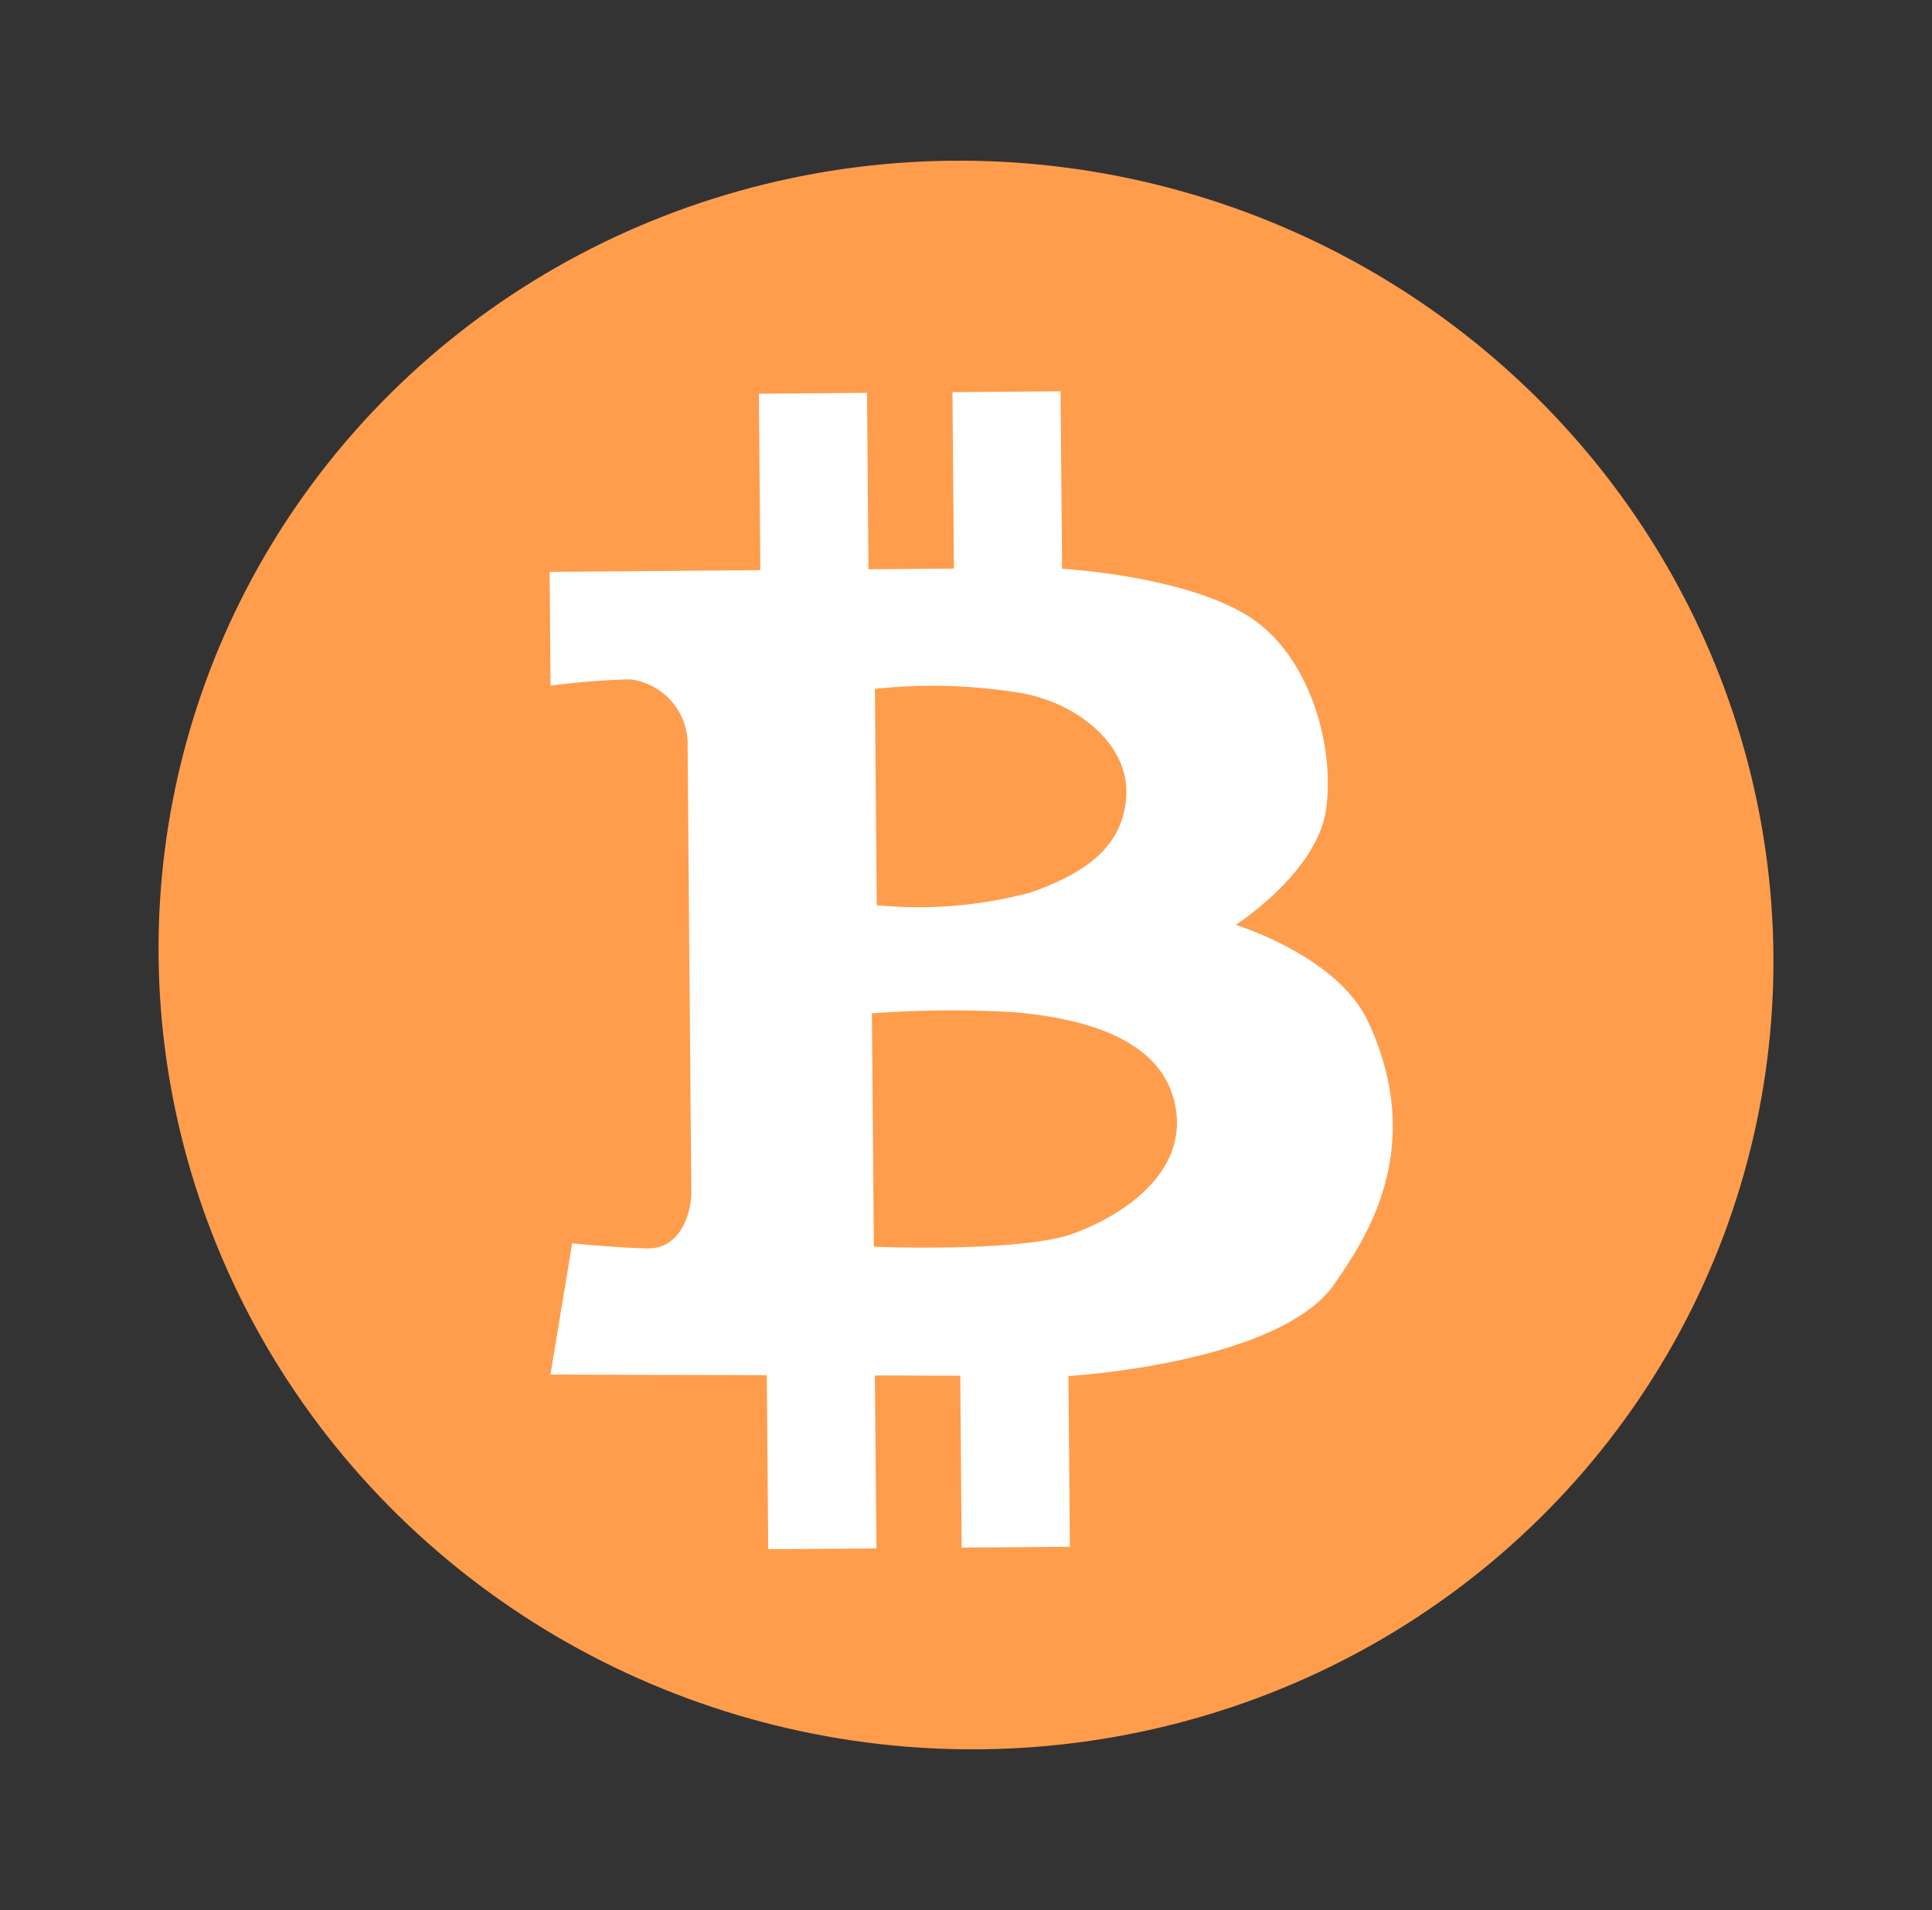 <svg xmlns="http://www.w3.org/2000/svg" width="66.937" height="66.188" viewBox="0 0 66.937 66.188">
  <rect x="0" y="0" width="66.937" height="66.188" fill="#333333" stroke="none"/>
  <g id="bitcoincash_bch_bitcoin" data-name="bitcoincash bch bitcoin" transform="translate(12.016 -0.081) rotate(13)">
    <g id="bitcoincash_bch" data-name="bitcoincash bch">
      <ellipse id="Эллипс_5" data-name="Эллипс 5" cx="28" cy="27.5" rx="28" ry="27.5" transform="translate(0.365 -0.001)" fill="#ff9d4d"/>
      <path id="Фигура_1_копия" data-name="Фигура 1 копия" d="M1111.177,381.442c-1.2,3.158-8.282,5.228-8.282,5.228l1.38,5.754-3.646.872-1.388-5.794-2.884.658,1.4,5.826-3.646.872-1.406-5.866-7.307,1.666-.29-4.6s1.329-.166,2.54-.406,1.237-1.614,1.075-2.286-3.3-13.762-3.63-15.153a2.269,2.269,0,0,0-2.422-1.651,26.268,26.268,0,0,0-2.64.835l-.918-3.836,7.1-1.7-1.424-5.946,3.643-.872,1.424,5.946,2.879-.689-1.424-5.946,3.643-.872,1.434,5.981c1.634-.265,4.787-.542,6.735.176,2.335.86,3.884,3.734,4.054,5.924s-2.15,4.571-2.15,4.571,3.643.253,5.193,2.2C1113.363,376.305,1111.714,380.023,1111.177,381.442Zm-20.171-16.464,1.747,7.289a15.013,15.013,0,0,0,5.088-1.624c1.939-1.225,2.766-2.44,2.478-4.042-.305-1.7-2.306-2.7-4.279-2.626A18.736,18.736,0,0,0,1091.007,364.977Zm2.427,10.979,1.886,7.864s5-.943,6.619-1.992,3.476-3.063,2.4-5.239-4.092-2.061-6.106-1.782A37.27,37.27,0,0,0,1093.434,375.956Z" transform="translate(-1067.79 -345.754)" fill="#fff" fill-rule="evenodd"/>
    </g>
  </g>
</svg>
